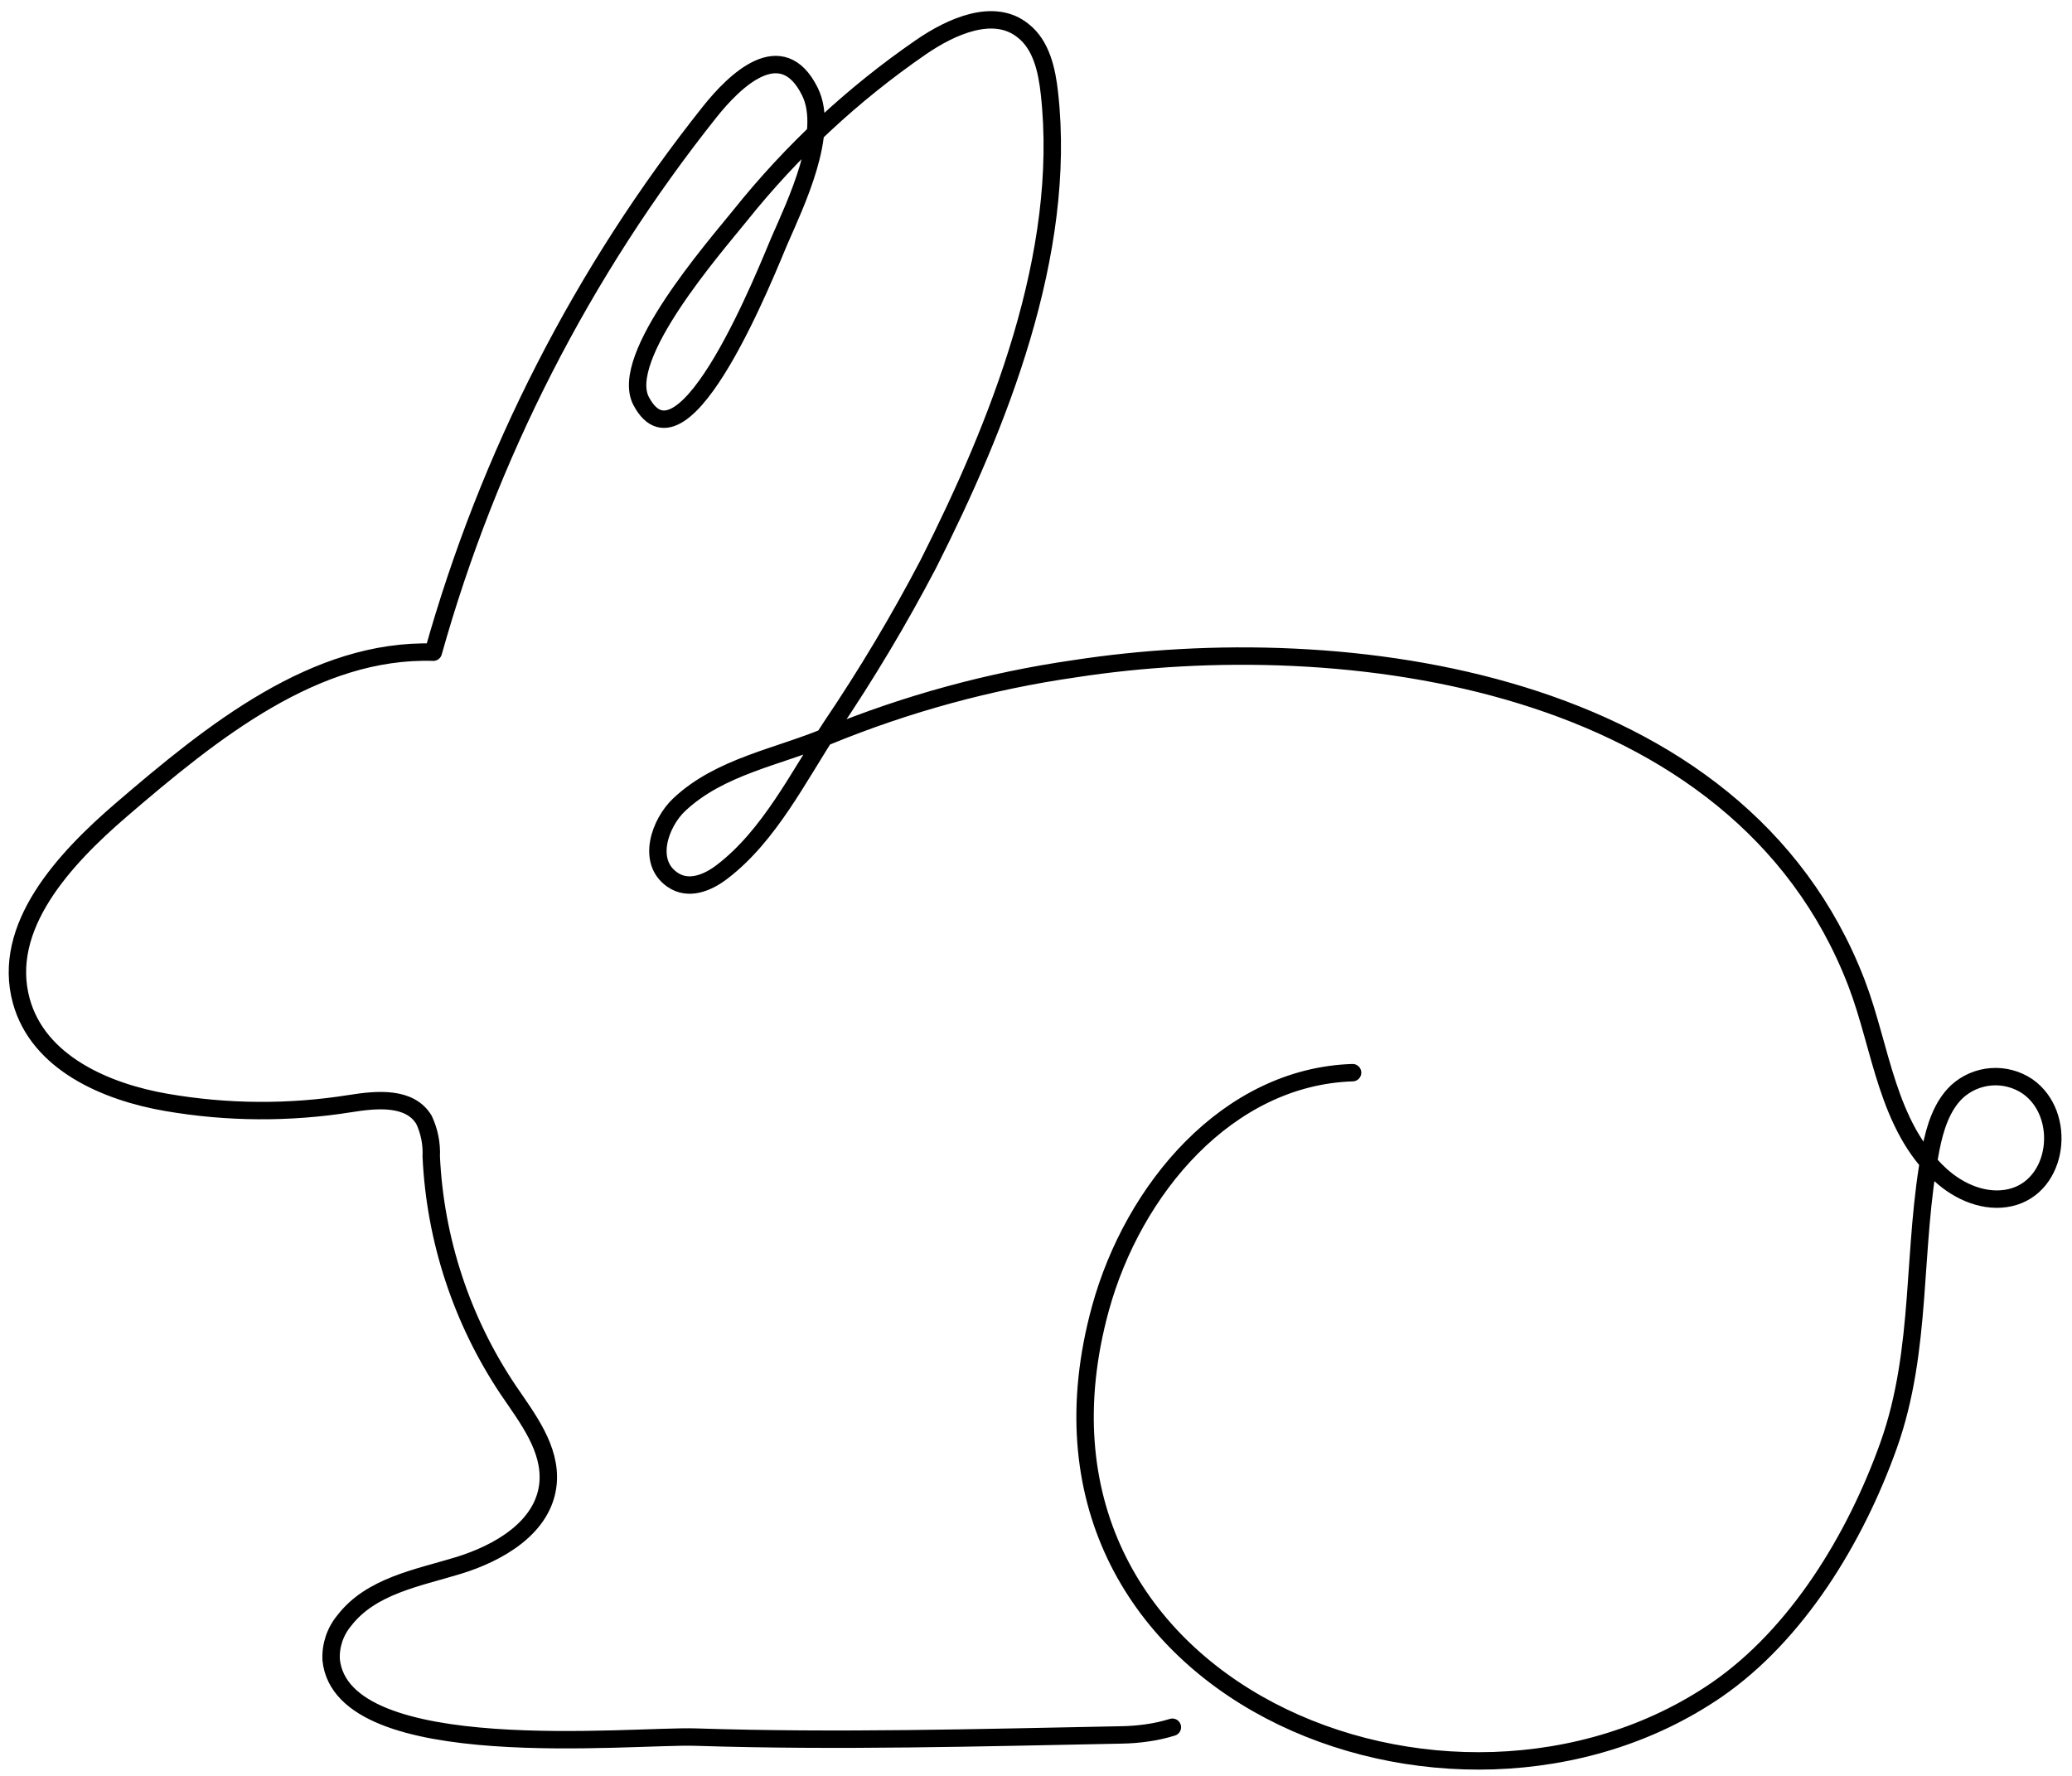 <svg width="119" height="102" viewBox="0 0 119 102" fill="none" xmlns="http://www.w3.org/2000/svg">
<path d="M67.332 99.206C66.855 99.354 66.367 99.463 65.872 99.531C65.391 99.601 64.907 99.639 64.422 99.647C56.268 99.805 48.135 100.036 39.96 99.773C36.309 99.652 19.66 101.418 19.019 95.339C18.976 94.516 19.247 93.707 19.776 93.075C21.305 91.089 23.979 90.632 26.306 89.922C28.633 89.213 31.239 87.732 31.476 85.194C31.654 83.198 30.294 81.464 29.185 79.83C26.518 75.847 24.99 71.211 24.767 66.423C24.802 65.699 24.659 64.977 24.352 64.321C23.532 62.961 21.63 63.144 20.112 63.386C16.616 63.944 13.051 63.921 9.562 63.318C6.079 62.719 2.207 61.048 1.225 57.497C0.053 53.241 3.684 49.338 6.957 46.522C12.21 42.009 18.1 37.254 24.887 37.459C28.059 26.156 33.459 15.601 40.77 6.415C42.183 4.644 44.894 1.981 46.517 5.264C47.678 7.613 45.676 11.732 44.762 13.833C44.116 15.33 39.288 27.687 36.824 23.038C35.495 20.526 41.027 14.216 42.503 12.383C45.473 8.668 48.973 5.409 52.89 2.711C54.66 1.492 57.093 0.42 58.753 1.76C59.804 2.574 60.124 4.019 60.271 5.359C61.296 14.579 57.35 24.414 53.305 32.415C51.623 35.623 49.764 38.735 47.736 41.736C45.86 44.593 44.195 48.003 41.458 50.084C40.649 50.703 39.54 51.171 38.61 50.52C37.102 49.469 37.922 47.247 38.999 46.227C41.337 44.016 44.705 43.474 47.536 42.277C52.088 40.41 56.852 39.111 61.721 38.41C77.141 36.03 99.853 38.862 106.619 56.446C108.064 60.213 108.348 64.631 111.442 67.479C112.53 68.477 114.022 69.107 115.435 68.792C118.251 68.162 118.74 64.001 116.444 62.398C115.834 61.987 115.104 61.793 114.37 61.846C113.637 61.9 112.942 62.197 112.399 62.693C111.516 63.523 111.127 64.794 110.891 65.997C109.787 71.718 110.449 77.461 108.464 83.024C106.551 88.378 103.21 93.873 98.592 97.057C83.356 107.501 57.193 97.089 63.198 75.16C65.078 68.298 70.505 61.841 77.682 61.61" stroke="black" stroke-linecap="round" stroke-linejoin="round"/>
</svg>
